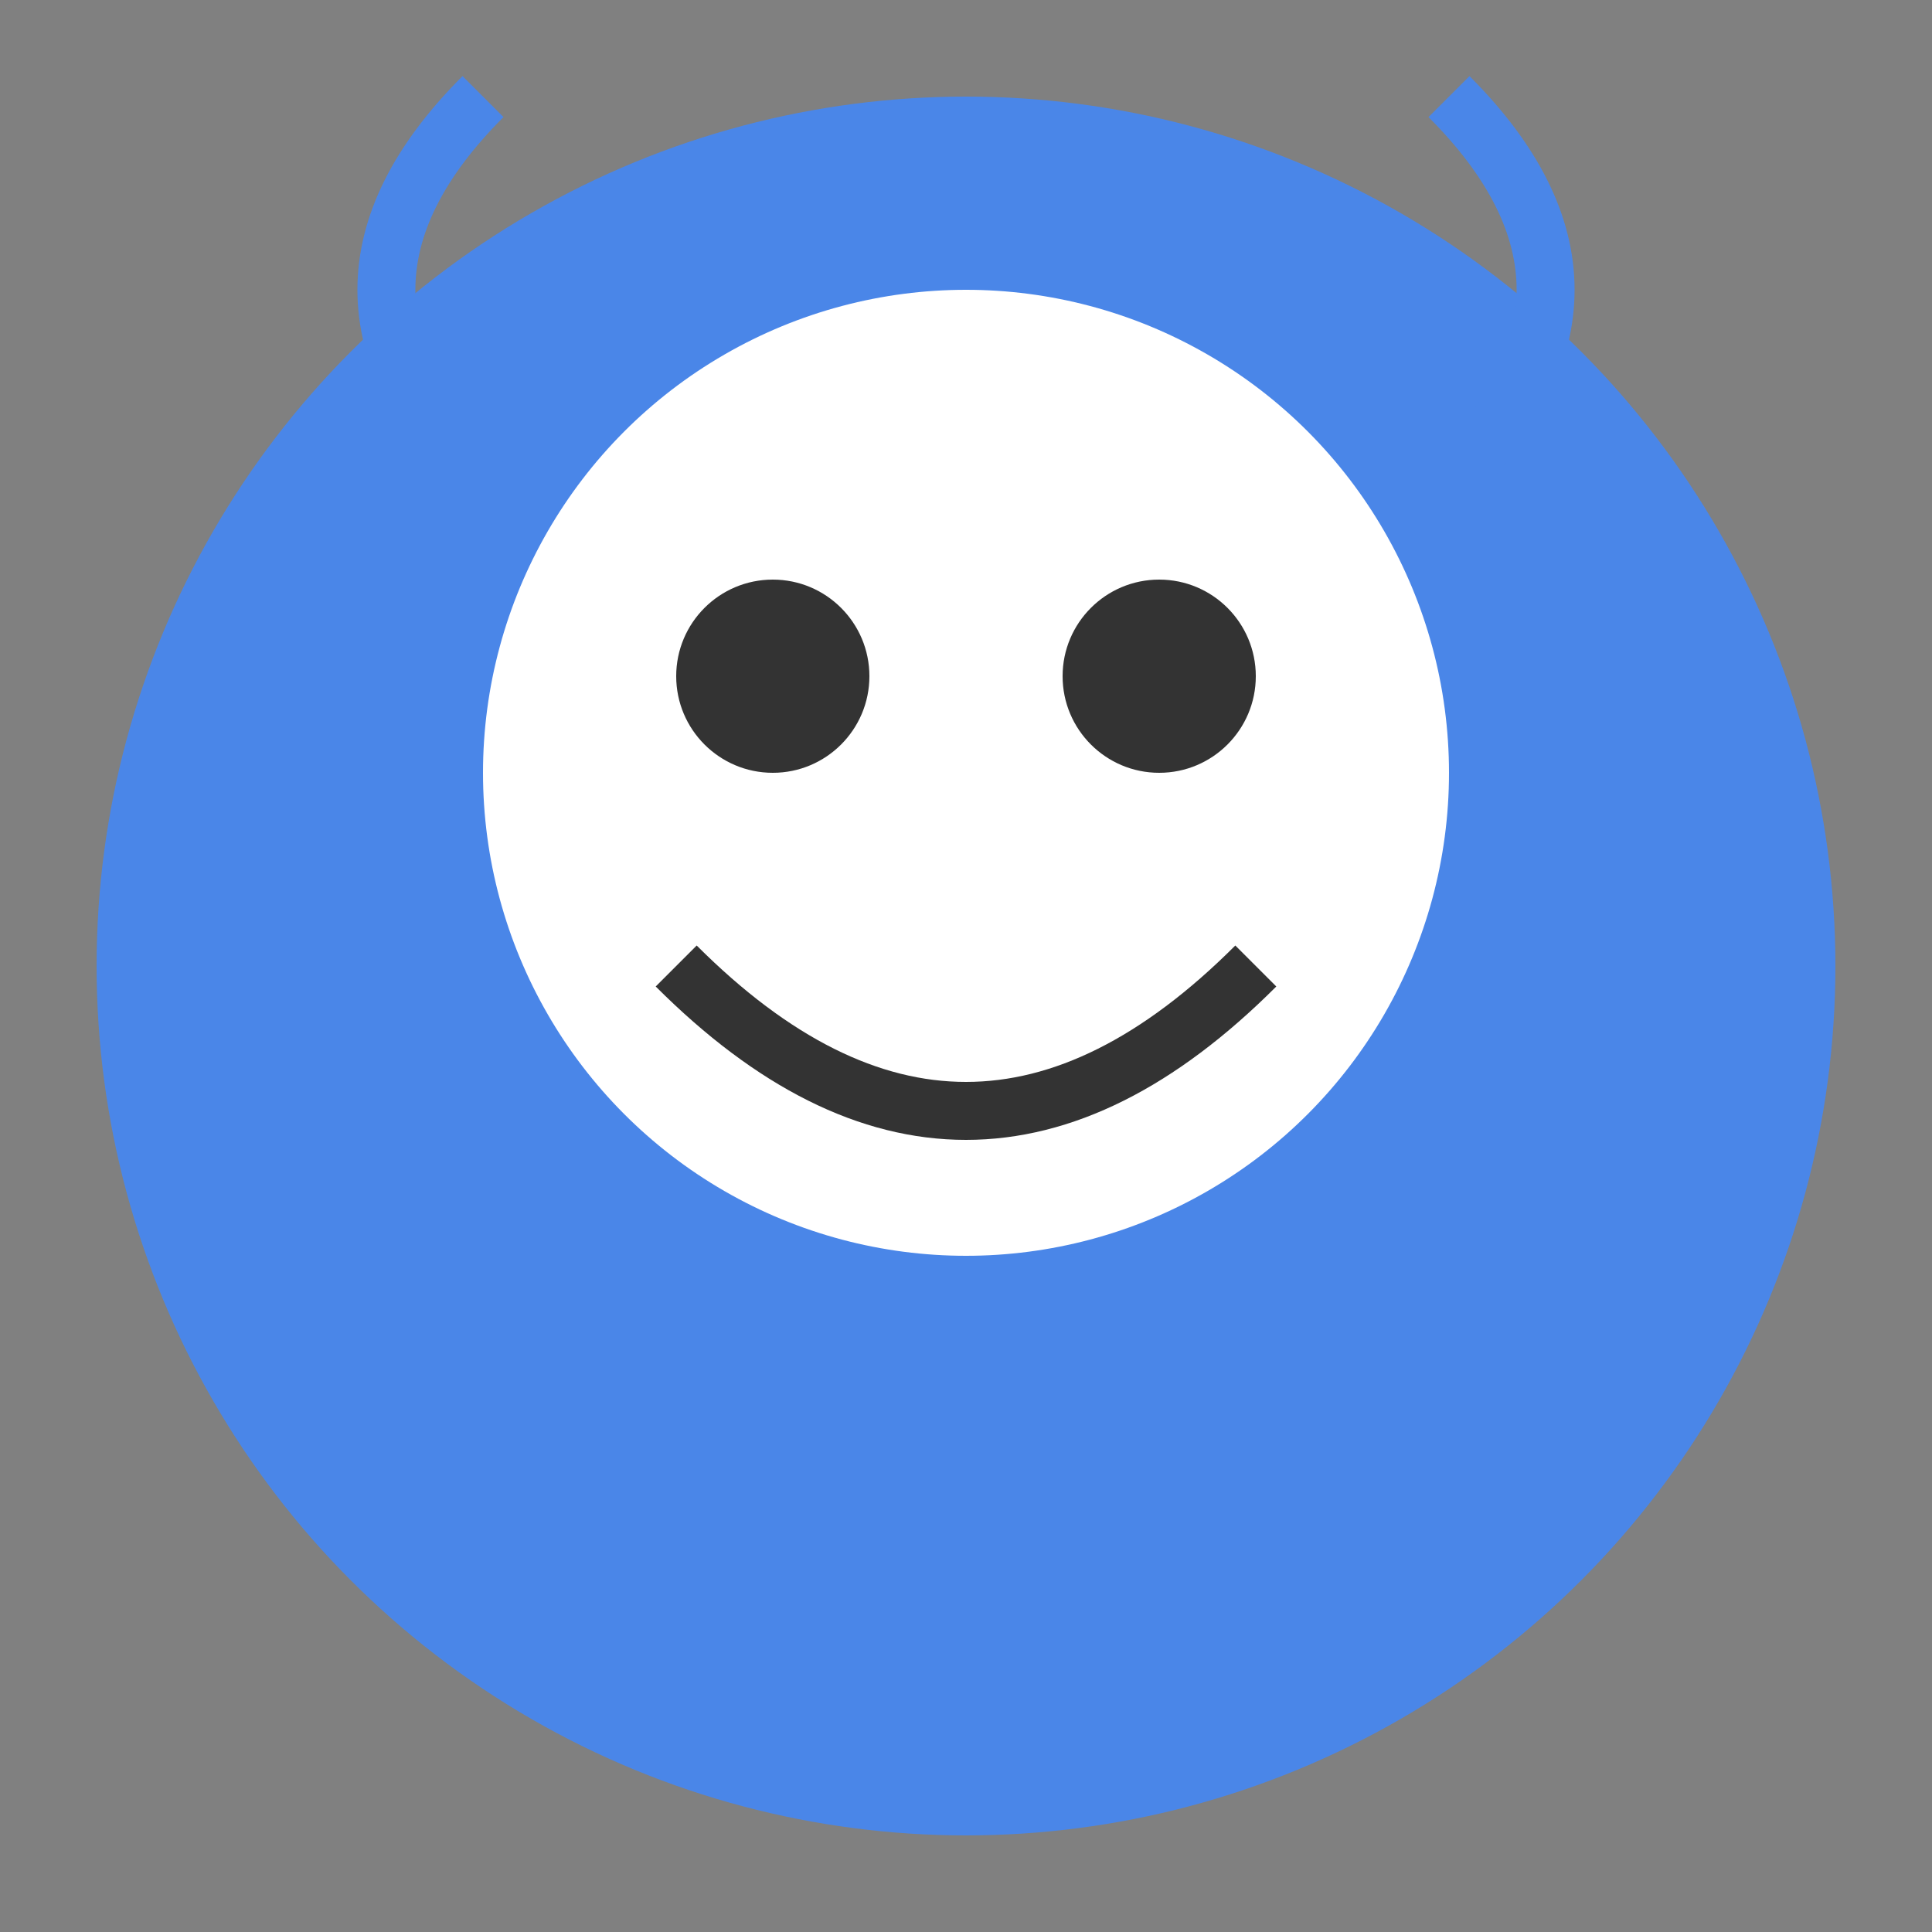 <svg width="100" height="100" xmlns="http://www.w3.org/2000/svg">
  <rect width="100%" height="100%" fill="#808080" stroke="none"/>
  <circle cx="50" cy="50" r="45" fill="#4a86e8"/>
  <circle cx="50" cy="40" r="25" fill="#ffffff"/>
  <circle cx="40" cy="35" r="5" fill="#333333"/>
  <circle cx="60" cy="35" r="5" fill="#333333"/>
  <path d="M35,50 Q50,65 65,50" stroke="#333333" stroke-width="3" fill="transparent"/>
  <path d="M25,25 Q15,15 25,5" stroke="#4a86e8" stroke-width="3" fill="transparent"/>
  <path d="M75,25 Q85,15 75,5" stroke="#4a86e8" stroke-width="3" fill="transparent"/>
</svg>